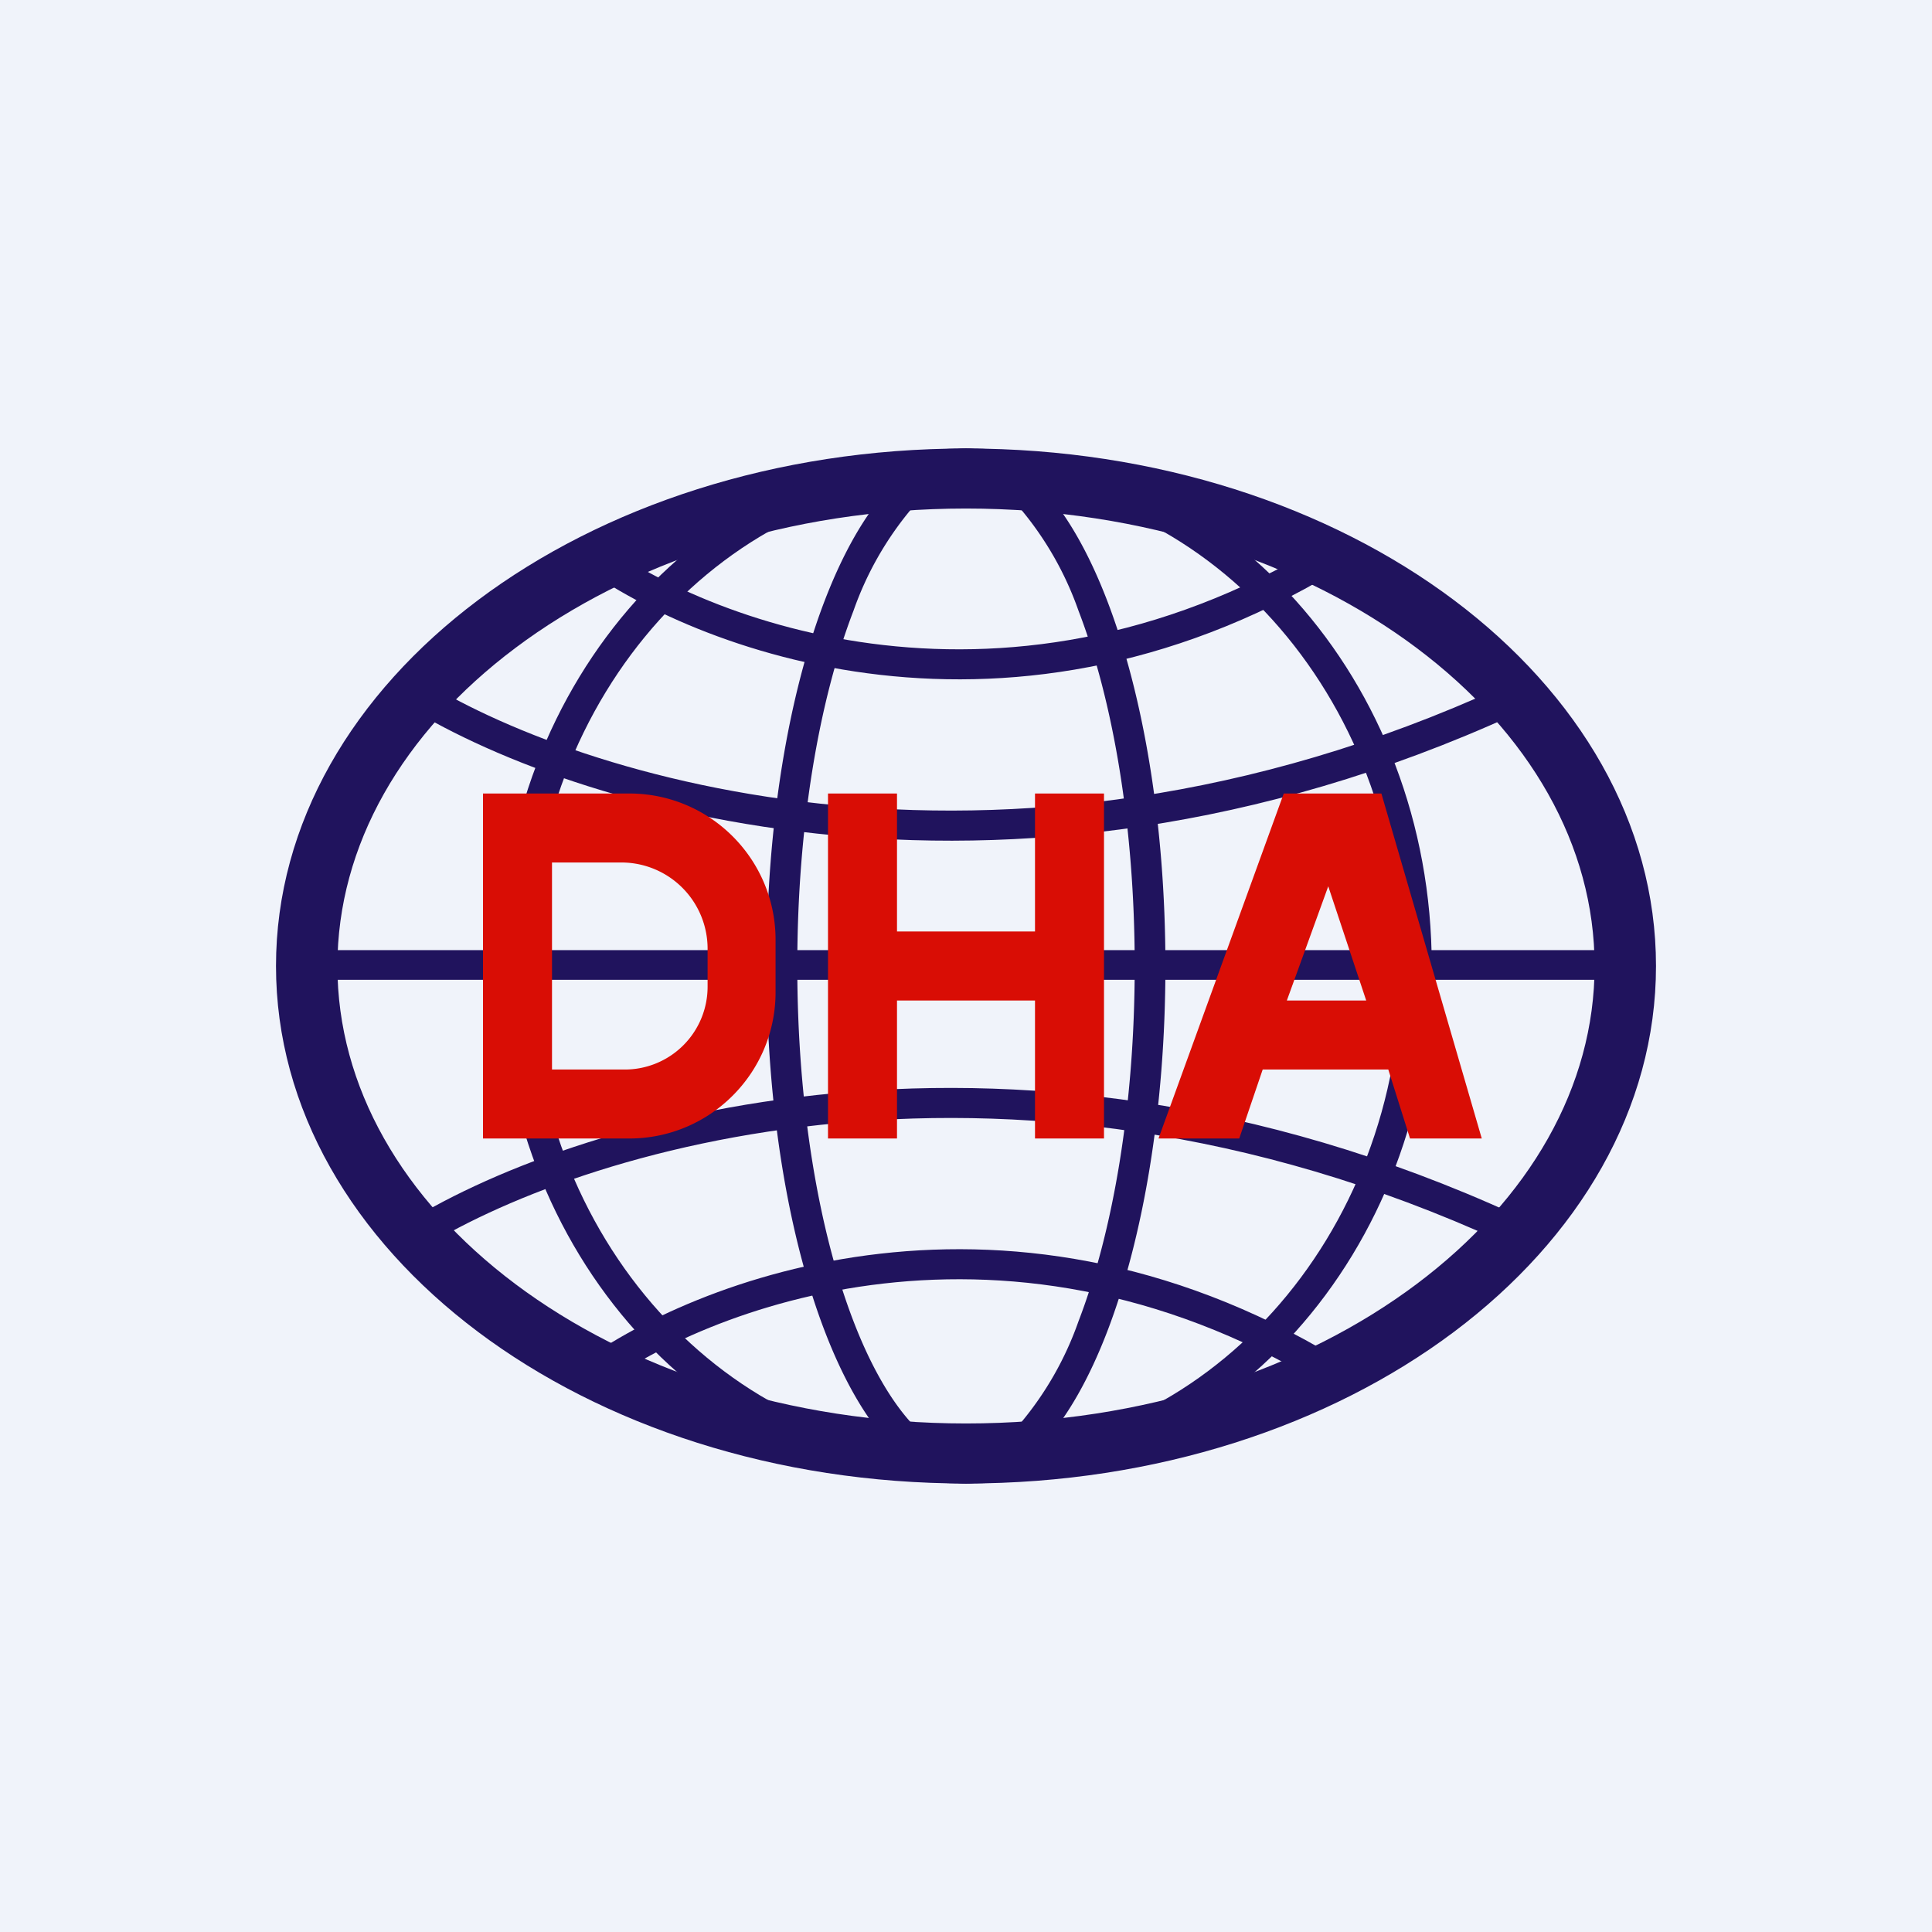 <!-- by TradingView --><svg width="56" height="56" viewBox="0 0 56 56" xmlns="http://www.w3.org/2000/svg"><path fill="#F0F3FA" d="M0 0h56v56H0z"/><path fill-rule="evenodd" d="M41.06 37.22c3.28-2.46 5.16-5.73 5.16-9.22s-1.88-6.76-5.16-9.22c-3.28-2.46-7.9-4.04-13.06-4.04-5.17 0-9.78 1.58-13.06 4.04-3.28 2.46-5.16 5.73-5.16 9.22s1.88 6.76 5.16 9.22c3.28 2.46 7.9 4.04 13.06 4.04 5.17 0 9.78-1.58 13.06-4.04ZM28 43c11.05 0 20-6.72 20-15 0-8.28-8.95-15-20-15S8 19.72 8 28c0 8.28 8.95 15 20 15Z" fill="#20135D"/><path fill-rule="evenodd" d="M28 42.13c6.87 0 12.62-6.22 12.62-14.13 0-7.91-5.75-14.13-12.62-14.13-6.87 0-12.62 6.22-12.62 14.13 0 7.91 5.75 14.13 12.62 14.13Zm0 .87c7.46 0 13.5-6.72 13.5-15 0-8.28-6.04-15-13.5-15s-13.51 6.72-13.51 15c0 8.28 6.05 15 13.51 15Z" fill="#20135D"/><path fill-rule="evenodd" d="M31.26 38.3c1-2.6 1.63-6.24 1.63-10.3 0-4.06-.63-7.7-1.63-10.3a9.48 9.48 0 0 0-1.67-2.94c-.6-.65-1.14-.89-1.59-.89-.45 0-1 .24-1.59.89a9.48 9.48 0 0 0-1.67 2.94c-1 2.6-1.63 6.24-1.63 10.3 0 4.06.63 7.7 1.63 10.3.5 1.3 1.08 2.29 1.67 2.94.6.65 1.14.89 1.59.89.45 0 1-.24 1.59-.89a9.48 9.48 0 0 0 1.67-2.94ZM28 43c3.2 0 5.78-6.72 5.78-15 0-8.28-2.59-15-5.78-15-3.2 0-5.78 6.72-5.78 15 0 8.28 2.59 15 5.78 15Z" fill="#20135D"/><path d="M39.2 16.26c-9.84 6.21-19.13 2.6-22.58-.02l.55-.69c3.23 2.46 12.1 5.94 21.55-.02l.48.73Zm5.4 4.12c-15.09 7.22-28.25 3.02-33-.03l.49-.73c4.52 2.9 17.35 7.05 32.12-.03l.39.79ZM39.2 39.64c-9.84-6.21-19.13-2.6-22.58.02l.55.7c3.23-2.47 12.1-5.95 21.55.01l.48-.73Zm5.4-4.11c-15.09-7.23-28.25-3.03-33 .02l.49.73c4.52-2.9 17.35-7.05 32.12.03l.39-.78ZM47.42 28.4H8.54v-.86h38.88v.87Z" fill="#20135D"/><path fill-rule="evenodd" d="M18.24 23H14v10h4.24c2.34 0 4.24-1.9 4.24-4.24v-1.52c0-2.34-1.9-4.24-4.24-4.24Zm-.19 2H16v6h2.05a2.4 2.4 0 0 0 2.46-2.4v-1.1a2.5 2.5 0 0 0-2.46-2.5Z" fill="#D90D05"/><path d="M24 23h2v4h4v-4h2v10h-2v-4h-4v4h-2V23ZM33.58 33l3.63-10h2.83l2.91 10h-2.08l-.63-2H36.6l-.68 2h-2.34Zm3.72-4h2.3l-1.1-3.31L37.3 29Z" fill="#D90D05"/></svg>